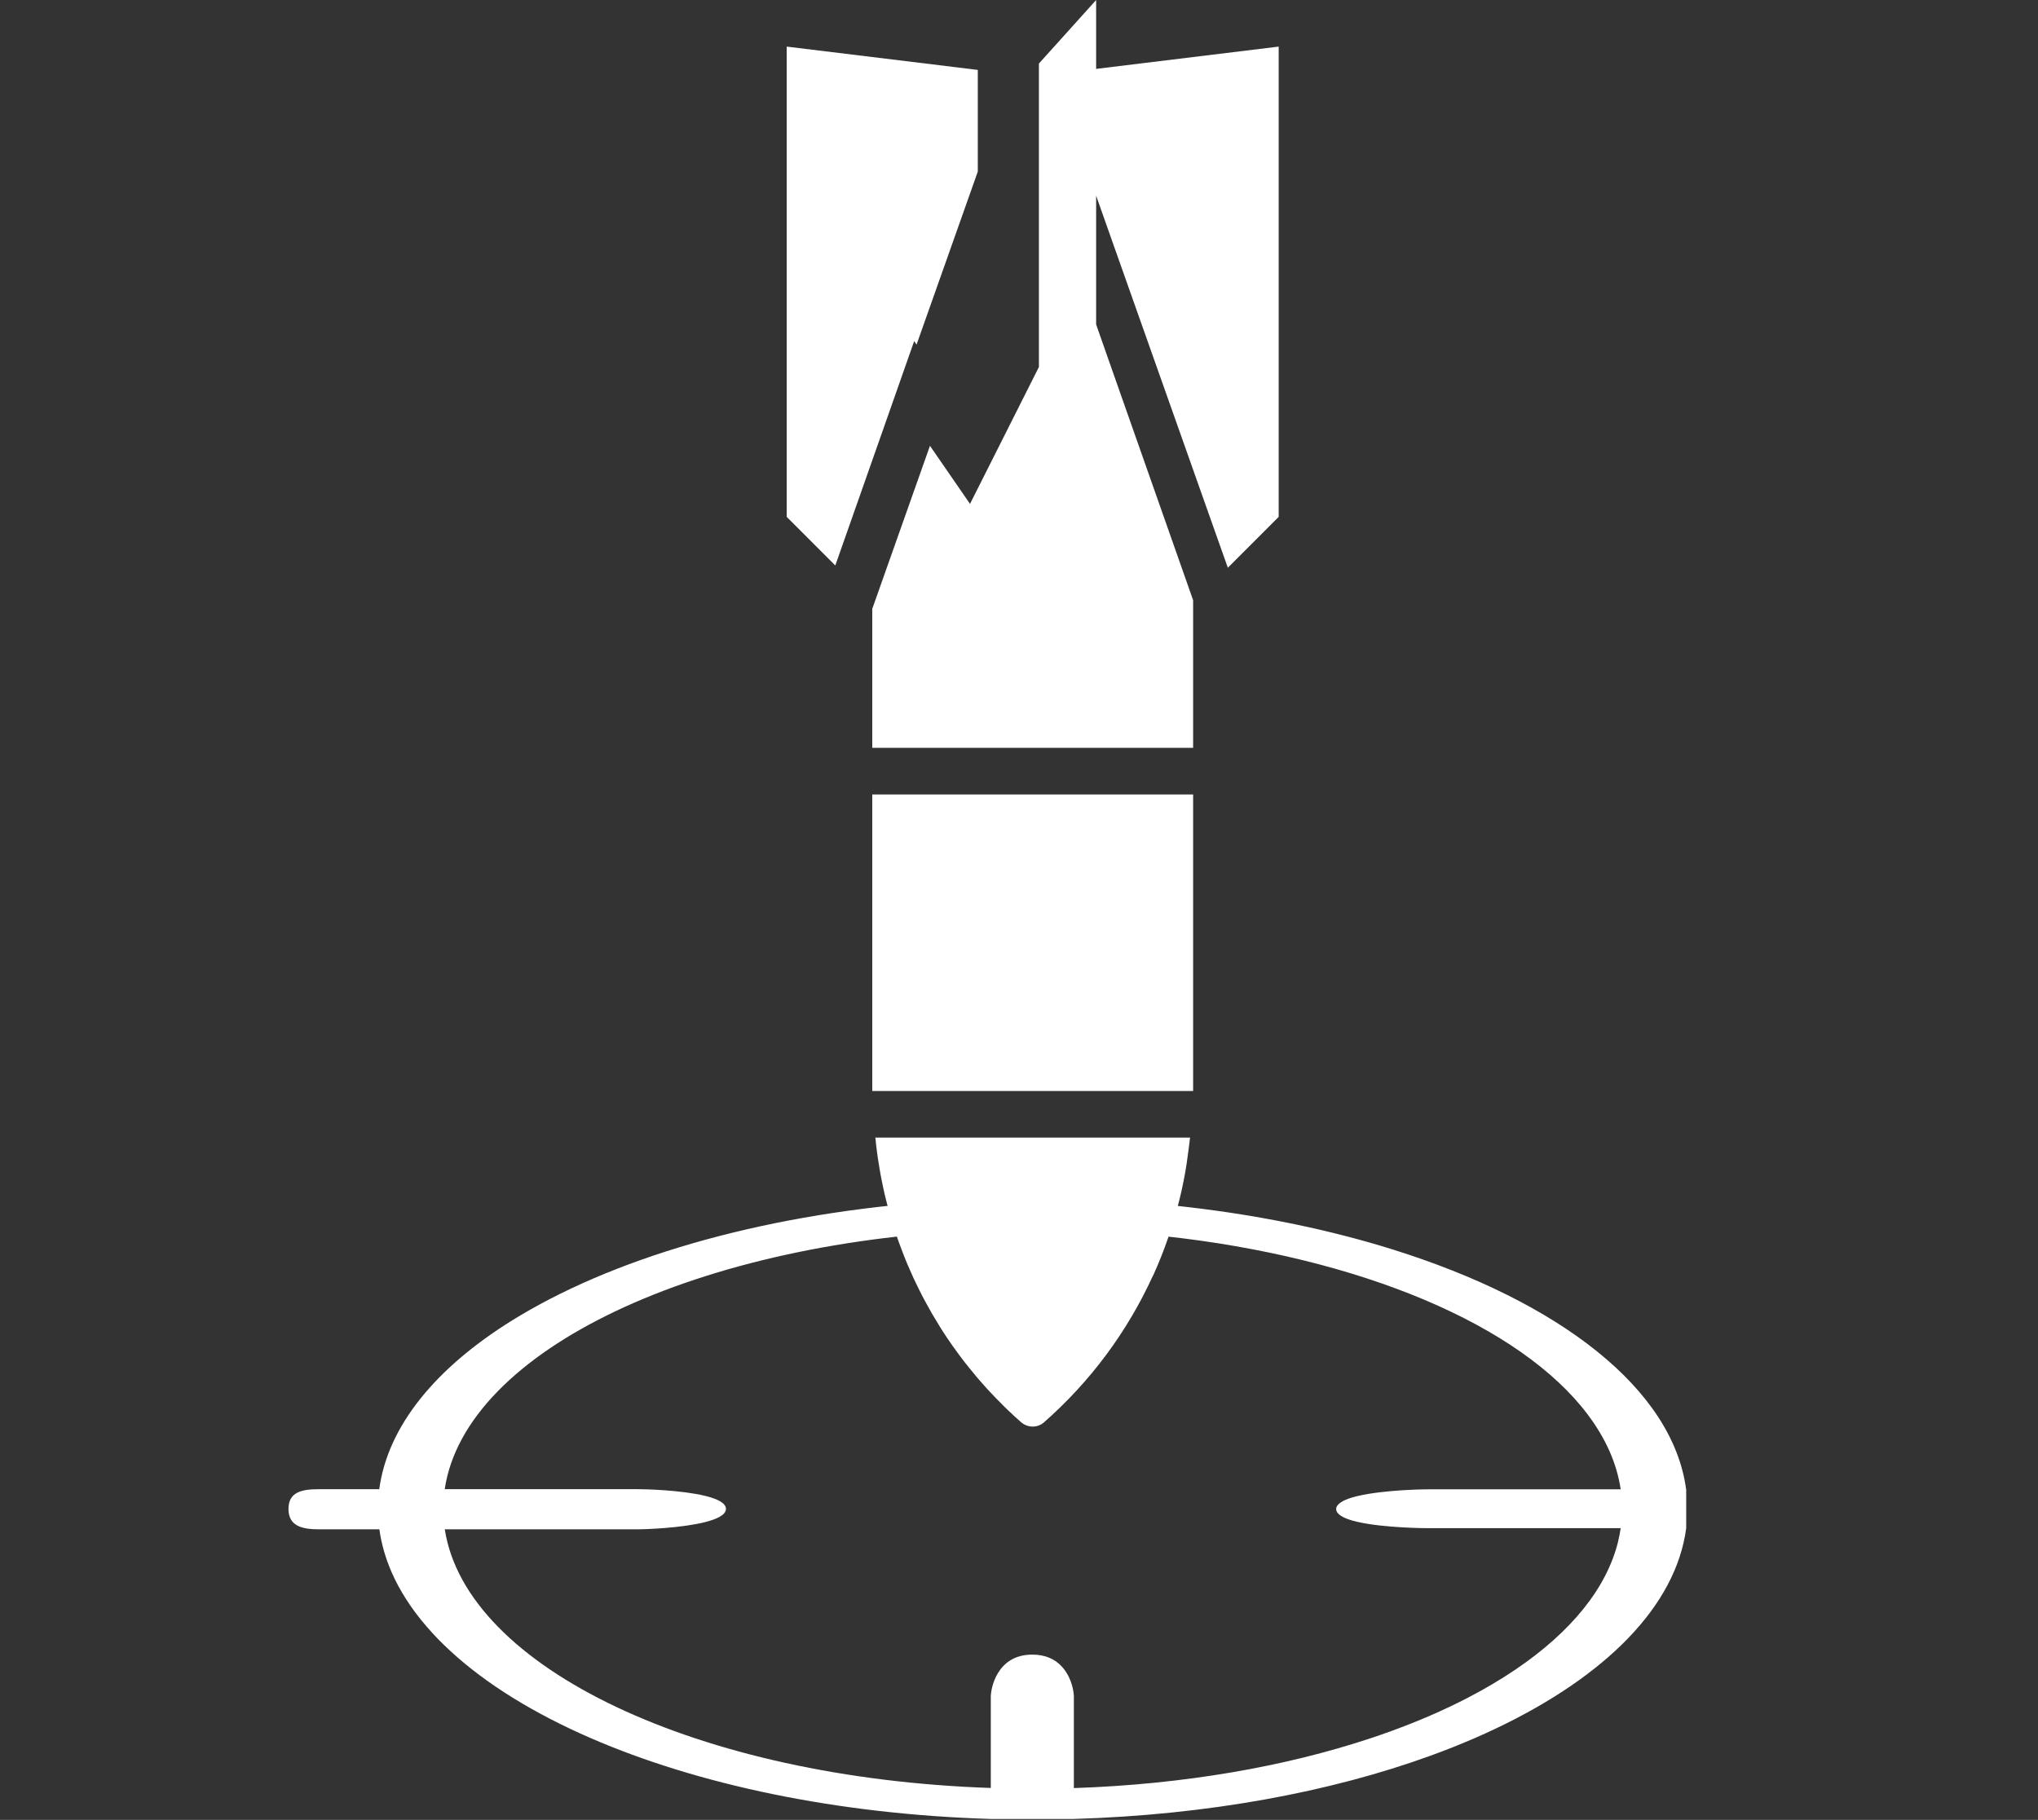 <?xml version="1.0" encoding="UTF-8"?><svg id="Layer_1" xmlns="http://www.w3.org/2000/svg" viewBox="0 0 351.12 313.6"><rect x="0" y="0" width="351.12" height="313.6" fill="#333333" stroke="none"/><defs><style>.cls-1{fill:#fff;}</style></defs><path class="cls-1" d="m290.5,256.67c-2.29-17.33-21.83-32.38-50.58-41.37h0c-10.61-3.32-22.48-5.81-35.2-7.29,0,0,0,0,0,0-1.41-.16-2.82-.32-4.25-.46-5.02-.48-10.16-.81-15.4-.97v-5.04c0-.17-.02-.34-.06-.5-.28-1.12-1.72-1.96-7.1-1.96-6.16,0-7.16,1.1-7.16,2.46v5.04c-30.1.91-56.96,7.38-76.06,17.29-2.25,1.17-4.39,2.38-6.41,3.63-13.16,8.17-21.48,18.2-22.94,29.12h-10.46c-2.86,0-5.18.47-5.18,3.4s2.32,3.51,5.18,3.51h10.48c.35,2.52,1.06,4.98,2.11,7.39.7,1.61,1.55,3.18,2.55,4.73.99,1.55,2.13,3.07,3.41,4.55,1.27,1.49,2.68,2.94,4.22,4.35,6.15,5.66,14.37,10.73,24.17,14.98,18.38,7.98,42.36,13.1,68.86,13.91h14.31c23.06-.68,44.21-4.63,61.44-10.89,2.65-.96,5.21-1.98,7.67-3.05,1.23-.53,2.43-1.08,3.61-1.64,18.84-8.95,31.03-21.06,32.8-34.53h0v-6.69Zm-11.71,8.92c-1.98,8.14-8.19,15.65-17.58,22.03-2.56,1.74-5.36,3.4-8.37,4.96-2.01,1.04-4.11,2.04-6.3,2.99-2.19.95-4.47,1.86-6.83,2.72-1.18.43-2.38.85-3.6,1.25-14.65,4.87-32.15,7.95-51.1,8.58v-15.74c0-.34-.06-.96-.25-1.71-.57-2.23-2.29-5.55-6.9-5.55-6.16,0-7.16,5.9-7.16,7.26v15.72c-50.33-1.7-90.39-20.68-94.07-44.57h33.15c.89,0,2.72-.06,4.81-.23,4.6-.37,10.48-1.28,10.48-3.29s-5.88-2.86-10.48-3.2c-2.09-.15-3.92-.2-4.81-.2h-33.16c3.56-23.95,43.7-43,94.14-44.69v15.78c0,.25.03.68.13,1.19.07.35.16.73.29,1.14.26.82.66,1.72,1.27,2.54,1.07,1.43,2.77,2.6,5.47,2.6s4.4-1.17,5.47-2.6c.3-.41.56-.84.77-1.27.73-1.51.92-3.01.92-3.61v-15.78c1.58.05,3.14.12,4.7.21,3.63.2,7.19.5,10.69.88,34.03,3.67,61.52,15.39,73.08,30.76,3.06,4.07,5.01,8.39,5.67,12.88h-33.25c-2.14,0-9.94.26-13.7,1.63-.67.24-1.2.53-1.56.85-.14.13-.27.26-.36.4-.1.16-.15.34-.15.52s.05.36.15.52c.29.49.97.89,1.91,1.23,3.76,1.34,11.55,1.54,13.7,1.54h33.26c-.11.75-.25,1.49-.43,2.23Z"/><g><polygon class="cls-1" points="194.53 188 205.56 188 205.56 177.01 205.56 149.67 205.56 136.9 182.2 136.9 170.63 136.9 164.1 136.9 150.28 136.9 150.28 149.67 150.28 188 164.1 188 194.53 188"/><polygon class="cls-1" points="157.5 58.78 157.91 59.38 168.46 29.57 168.46 12.05 164.88 11.61 135.54 8.03 135.54 89.07 143.91 97.44 152.29 73.61 157.5 58.78"/><path class="cls-1" d="m198.64,219.86c.97-2.13,1.84-4.31,2.61-6.54,1.15-3.33,2.08-6.75,2.75-10.24.33-1.69.58-3.39.79-5.1.08-.65.17-1.3.24-1.95h-17.82s-36.4,0-36.4,0c.11,1.14.25,2.27.41,3.4.05.37.12.74.18,1.11.12.75.24,1.51.38,2.25.08.44.18.88.27,1.31.14.67.28,1.35.44,2.01.11.46.23.92.35,1.38.16.64.33,1.27.51,1.9.13.47.28.94.42,1.41.19.61.38,1.22.59,1.83.16.47.32.94.49,1.4.21.6.44,1.2.67,1.79.18.46.36.92.54,1.37.24.6.5,1.19.76,1.77.19.44.39.89.59,1.33.28.6.57,1.19.86,1.78.21.42.41.84.63,1.25.32.62.66,1.23,1,1.84.21.37.41.75.62,1.12.42.72.85,1.43,1.29,2.14.15.25.3.5.46.75.6.94,1.23,1.88,1.88,2.79.17.25.36.48.53.73.48.67.97,1.34,1.48,1.99.26.34.54.67.8,1,.44.55.88,1.1,1.33,1.63.3.36.62.71.93,1.06.44.5.88,1,1.34,1.48.33.36.67.71,1.01,1.06.49.51.99,1.02,1.5,1.52.21.2.41.4.62.6.76.73,1.54,1.45,2.34,2.14,0,0,0,0,0,0,.22.18.47.32.72.42.99.42,2.16.29,3.03-.42h0c8.08-7.07,14.47-15.73,18.85-25.33Z"/><polygon class="cls-1" points="205.56 103.43 191.51 63.49 188.85 55.91 188.85 46.59 188.85 33.72 188.85 33.72 191.94 42.47 196.49 55.32 209.12 91 211.54 97.83 220.3 89.07 220.3 62.22 220.3 41.64 220.3 30.47 220.3 16.82 220.3 8.03 188.85 11.87 188.85 2.37 188.85 0 184.44 4.9 178.99 10.95 178.99 63.24 167.12 86.83 160.22 76.82 151.84 100.5 150.28 104.91 150.28 128.87 169.14 128.87 180.52 128.87 205.56 128.87 205.56 103.43"/></g></svg>